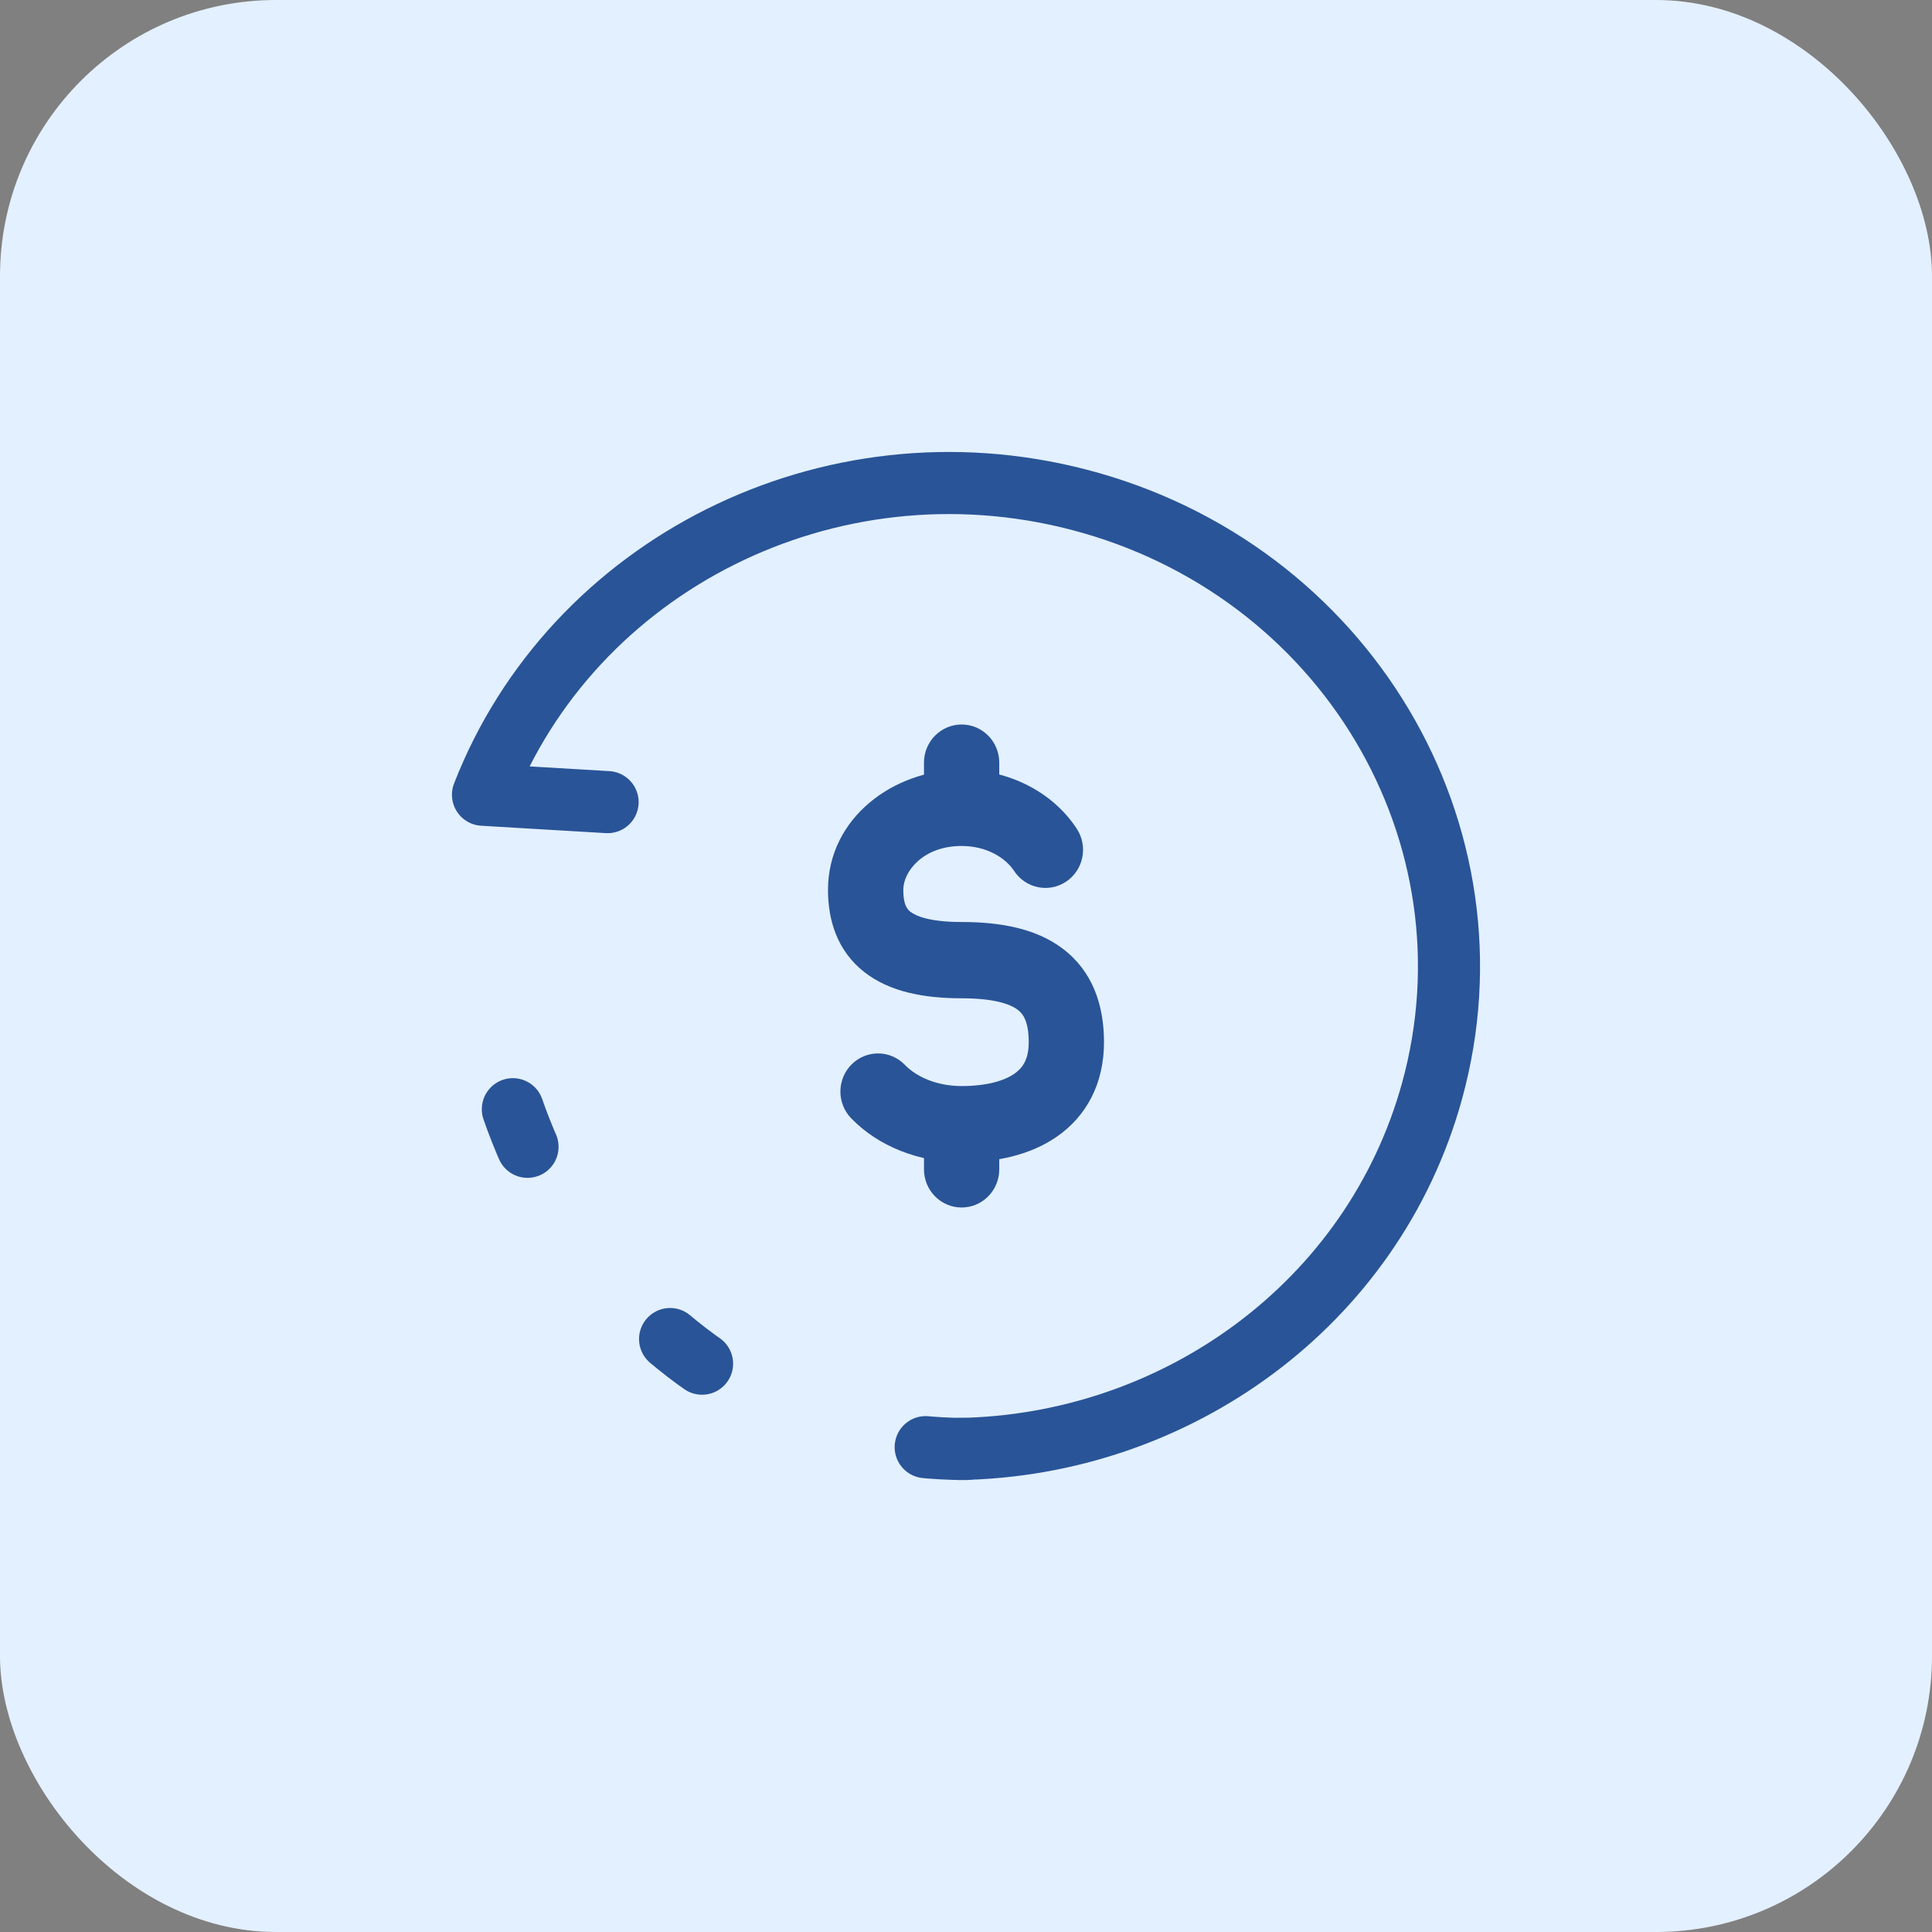 <svg width="56" height="56" viewBox="0 0 56 56" fill="none" xmlns="http://www.w3.org/2000/svg">
<rect x="0" y="0" width="56" height="56" fill="#808080" stroke="none"/>
<g id="transaction">
<rect width="56" height="56" rx="8" fill="#E3F0FF"/>
<path id="Vector" d="M28.964 22.105C28.964 21.495 28.476 21 27.873 21C27.271 21 26.782 21.495 26.782 22.105H28.964ZM26.782 33.895C26.782 34.505 27.271 35 27.873 35C28.476 35 28.964 34.505 28.964 33.895H26.782ZM29.394 25.244C29.727 25.752 30.405 25.89 30.906 25.552C31.408 25.214 31.544 24.528 31.21 24.02L29.394 25.244ZM26.23 30.867C25.809 30.43 25.118 30.423 24.688 30.849C24.257 31.276 24.249 31.976 24.67 32.412L26.23 30.867ZM27.873 26.725C26.951 26.725 26.548 26.552 26.389 26.428C26.294 26.354 26.182 26.222 26.182 25.793H24C24 26.676 24.267 27.563 25.058 28.18C25.784 28.746 26.772 28.936 27.873 28.936V26.725ZM26.182 25.793C26.182 25.259 26.758 24.521 27.873 24.521V22.31C25.916 22.31 24 23.7 24 25.793H26.182ZM29.818 30.208C29.818 30.708 29.643 30.955 29.403 31.122C29.103 31.33 28.592 31.48 27.873 31.48V33.69C28.831 33.69 29.838 33.5 30.637 32.944C31.496 32.347 32 31.405 32 30.208H29.818ZM27.873 28.936C28.806 28.936 29.276 29.101 29.498 29.268C29.649 29.383 29.818 29.595 29.818 30.208H32C32 29.122 31.663 28.146 30.802 27.496C30.013 26.9 28.964 26.725 27.873 26.725V28.936ZM28.964 23.416V22.105H26.782V23.416H28.964ZM26.782 32.585V33.895H28.964V32.585H26.782ZM27.873 24.521C28.593 24.521 29.142 24.86 29.394 25.244L31.21 24.02C30.51 22.952 29.24 22.31 27.873 22.31V24.521ZM27.873 31.48C27.139 31.48 26.554 31.203 26.23 30.867L24.67 32.412C25.455 33.225 26.628 33.69 27.873 33.69V31.48Z" fill="#295497"/>
<path id="Vector_2" d="M17.611 23.25L14 23.036C16.589 16.387 24.021 12.6 31.267 14.483C38.985 16.488 43.569 24.166 41.506 31.632C39.8 37.807 34.081 41.903 27.787 42" stroke="#295497" stroke-width="1.8" stroke-linecap="round" stroke-linejoin="round"/>
<path id="Vector_3" d="M28 42C20.3 42 14 35.182 14 27" stroke="#295497" stroke-width="1.8" stroke-linecap="round" stroke-linejoin="round" stroke-dasharray="1.17 7"/>
</g>
</svg>

